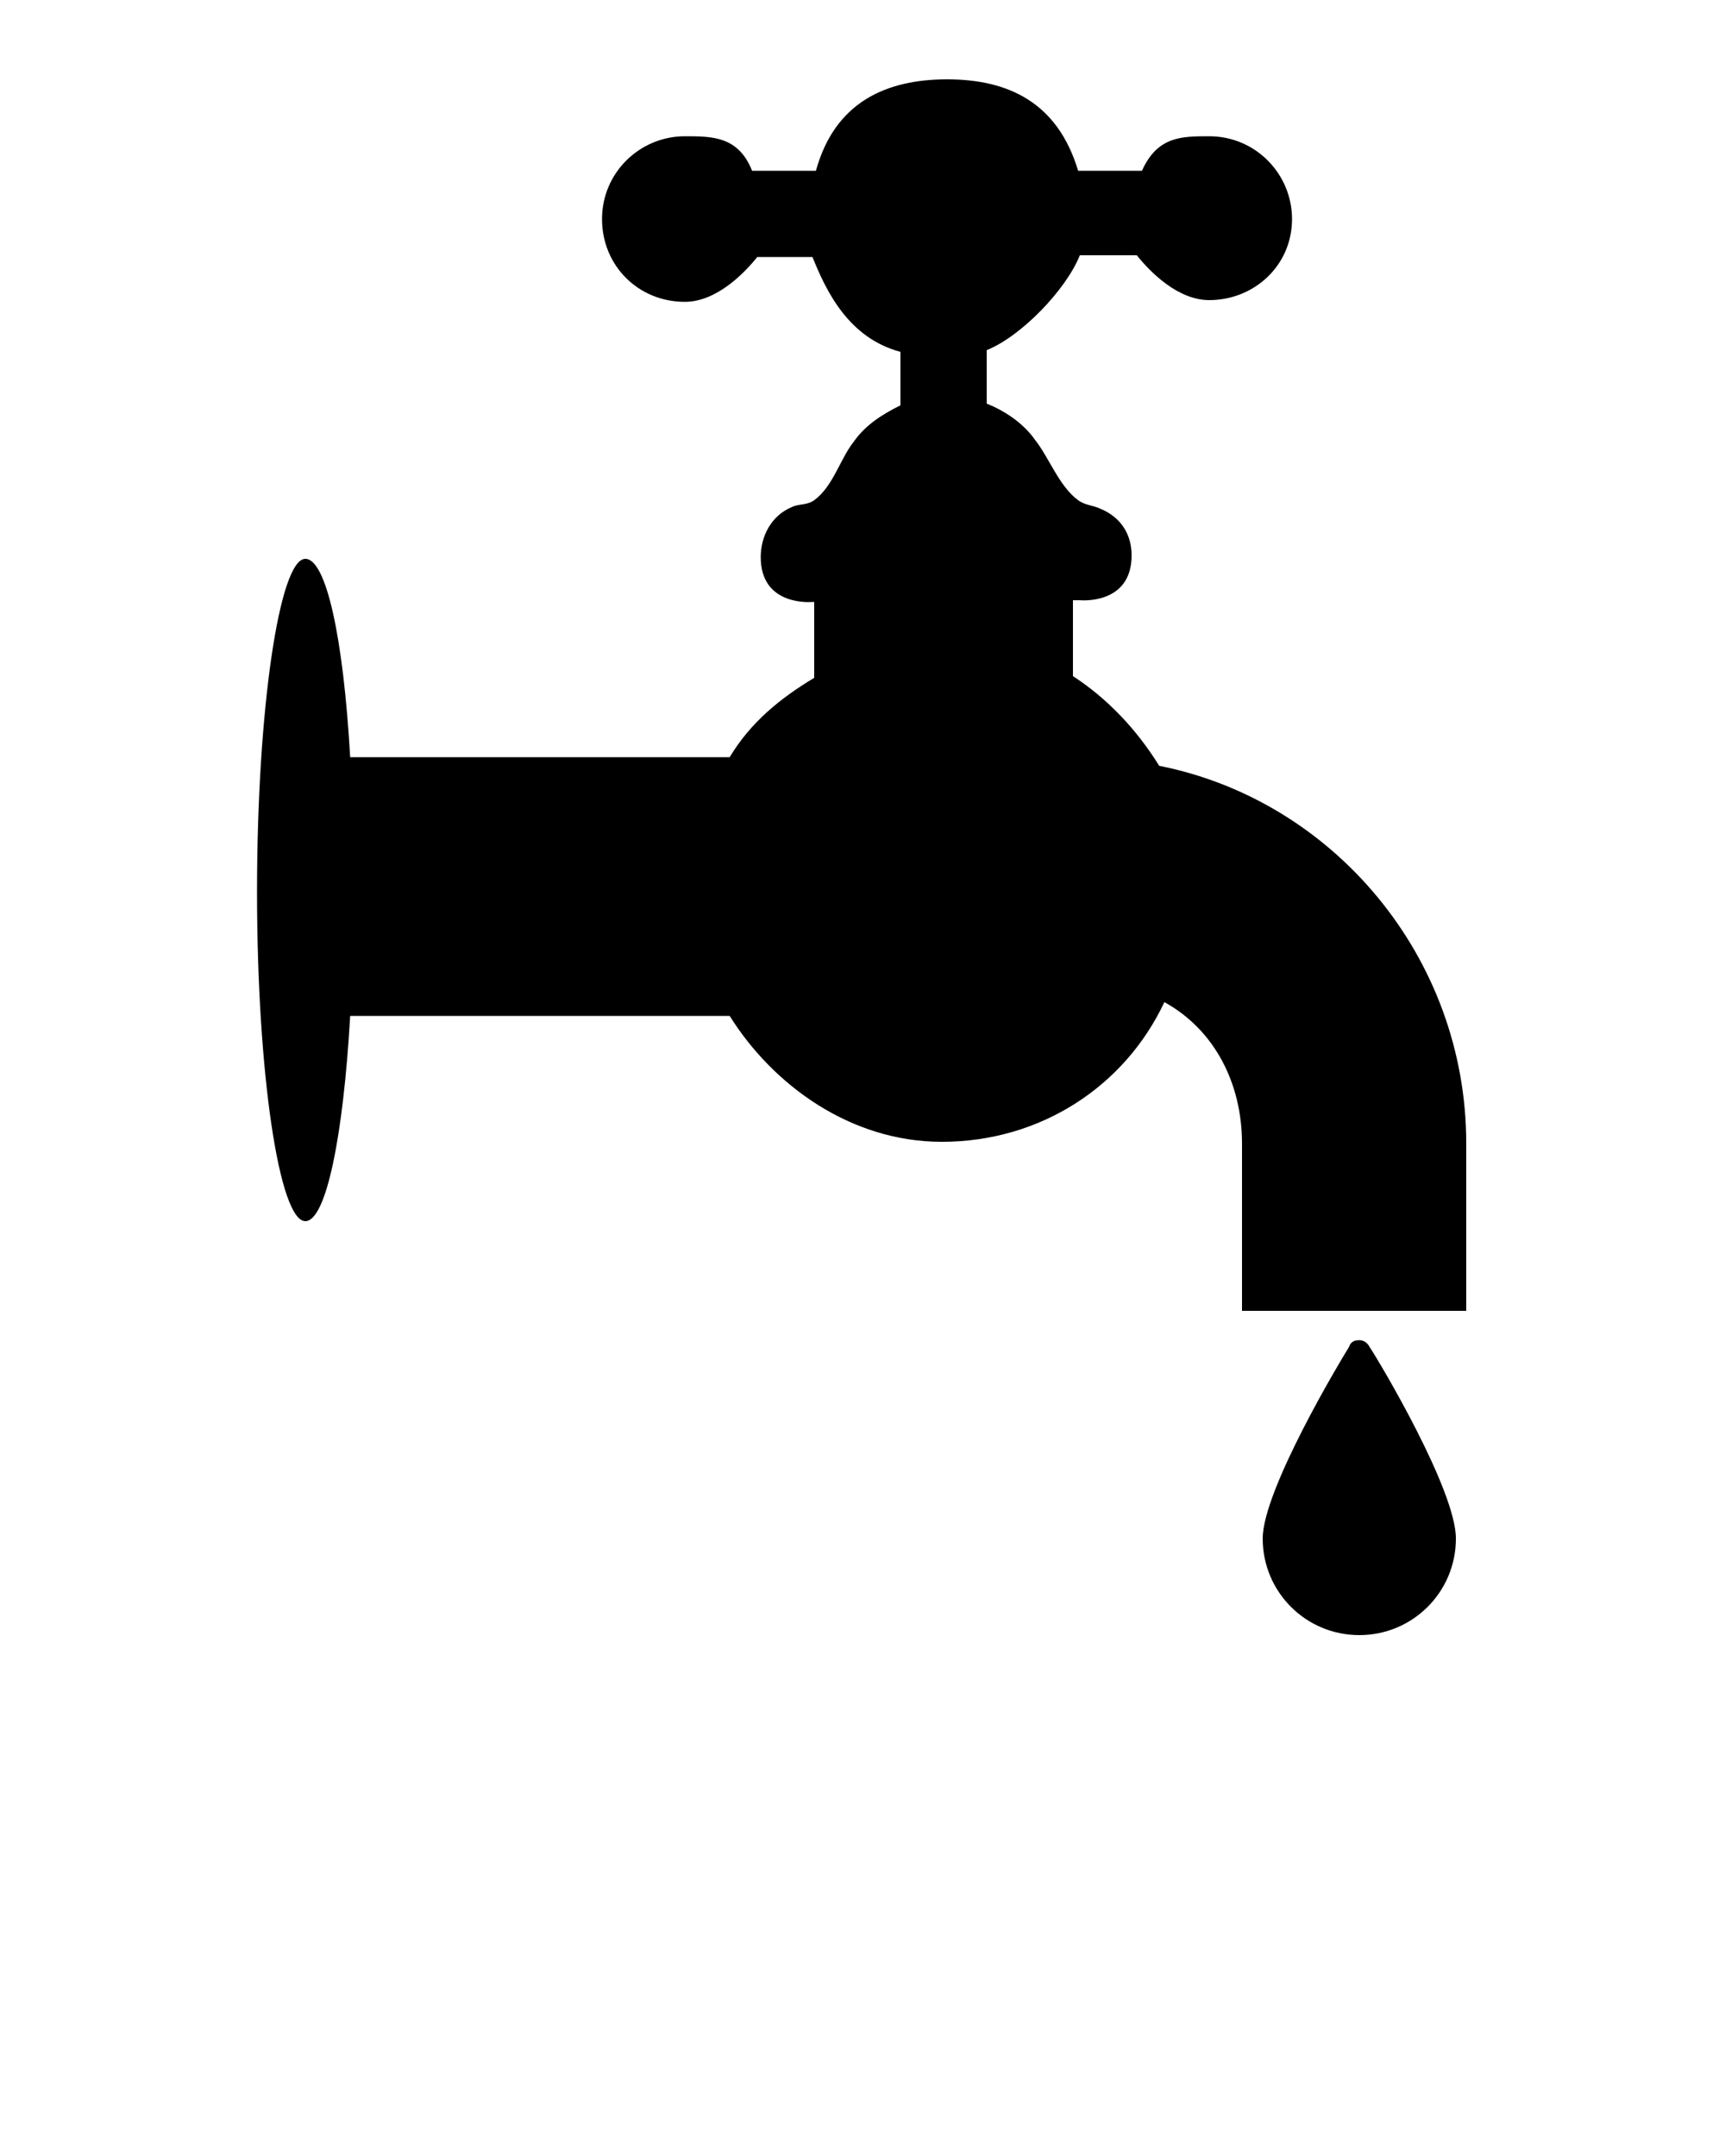<?xml version="1.0" encoding="utf-8"?>
<!-- Generator: Adobe Illustrator 19.1.0, SVG Export Plug-In . SVG Version: 6.00 Build 0)  -->
<svg version="1.1" id="Calque_1" xmlns="http://www.w3.org/2000/svg" xmlns:xlink="http://www.w3.org/1999/xlink" x="0px" y="0px"
	 viewBox="-370 235.3 100 125" style="enable-background:new -370 235.3 100 125;" xml:space="preserve">
<path d="M-285,301.6v9.7h-13v-9.7c0-3.5-1.6-6.6-4.5-8.2c-2.3,4.9-7.2,8.1-12.9,8.1c-5.3,0-9.8-3.3-12.3-7.3h-22
	c-0.4,7-1.4,11.9-2.6,11.9c-1.5,0-2.8-8.5-2.8-19.1c0-10.6,1.3-19.3,2.8-19.3c1.2,0,2.2,4.5,2.6,11.5h22c1.2-2,2.9-3.4,4.9-4.6v-4.4
	h-0.1c0,0-3,0.3-3-2.6c0-1.2,0.6-2.4,1.8-2.9c0.4-0.2,0.9-0.1,1.3-0.4c1.1-0.8,1.5-2.4,2.3-3.4c0.7-1,1.7-1.6,2.7-2.1v-3.1
	c-3-0.8-4.3-3.5-5.1-5.5h-3.2c-0.8,1-2.4,2.6-4.2,2.6c-2.7,0-4.8-2.1-4.8-4.8s2.2-4.8,4.8-4.8c1.6,0,3.1,0,3.9,2h3.7
	c1.1-4,4.1-5.3,7.6-5.3c3.5,0,6.4,1.3,7.6,5.3h3.7c0.9-2,2.3-2,3.9-2c2.7,0,4.8,2.2,4.8,4.8c0,2.7-2.2,4.7-4.8,4.7
	c-1.8,0-3.4-1.6-4.2-2.6h-3.3c-0.8,2-3.4,4.7-5.4,5.5v3.1c1,0.4,2.1,1.1,2.8,2.1c0.8,1,1.4,2.7,2.5,3.5c0.4,0.3,0.9,0.3,1.3,0.5
	c1.2,0.5,1.8,1.5,1.8,2.7c0,2.9-3,2.6-3,2.6h-0.4v4.4c2,1.3,3.7,3.1,5,5.2C-292.7,281.7-285,290.8-285,301.6z M-291.2,313
	c-0.3,0-0.5,0.1-0.6,0.4c-0.5,0.8-5,8.3-5,11.1c0,3.1,2.5,5.6,5.6,5.6c3.1,0,5.6-2.5,5.6-5.6c0-2.8-4.4-10.2-5-11.1
	C-290.7,313.2-290.9,313-291.2,313z"/>
</svg>
